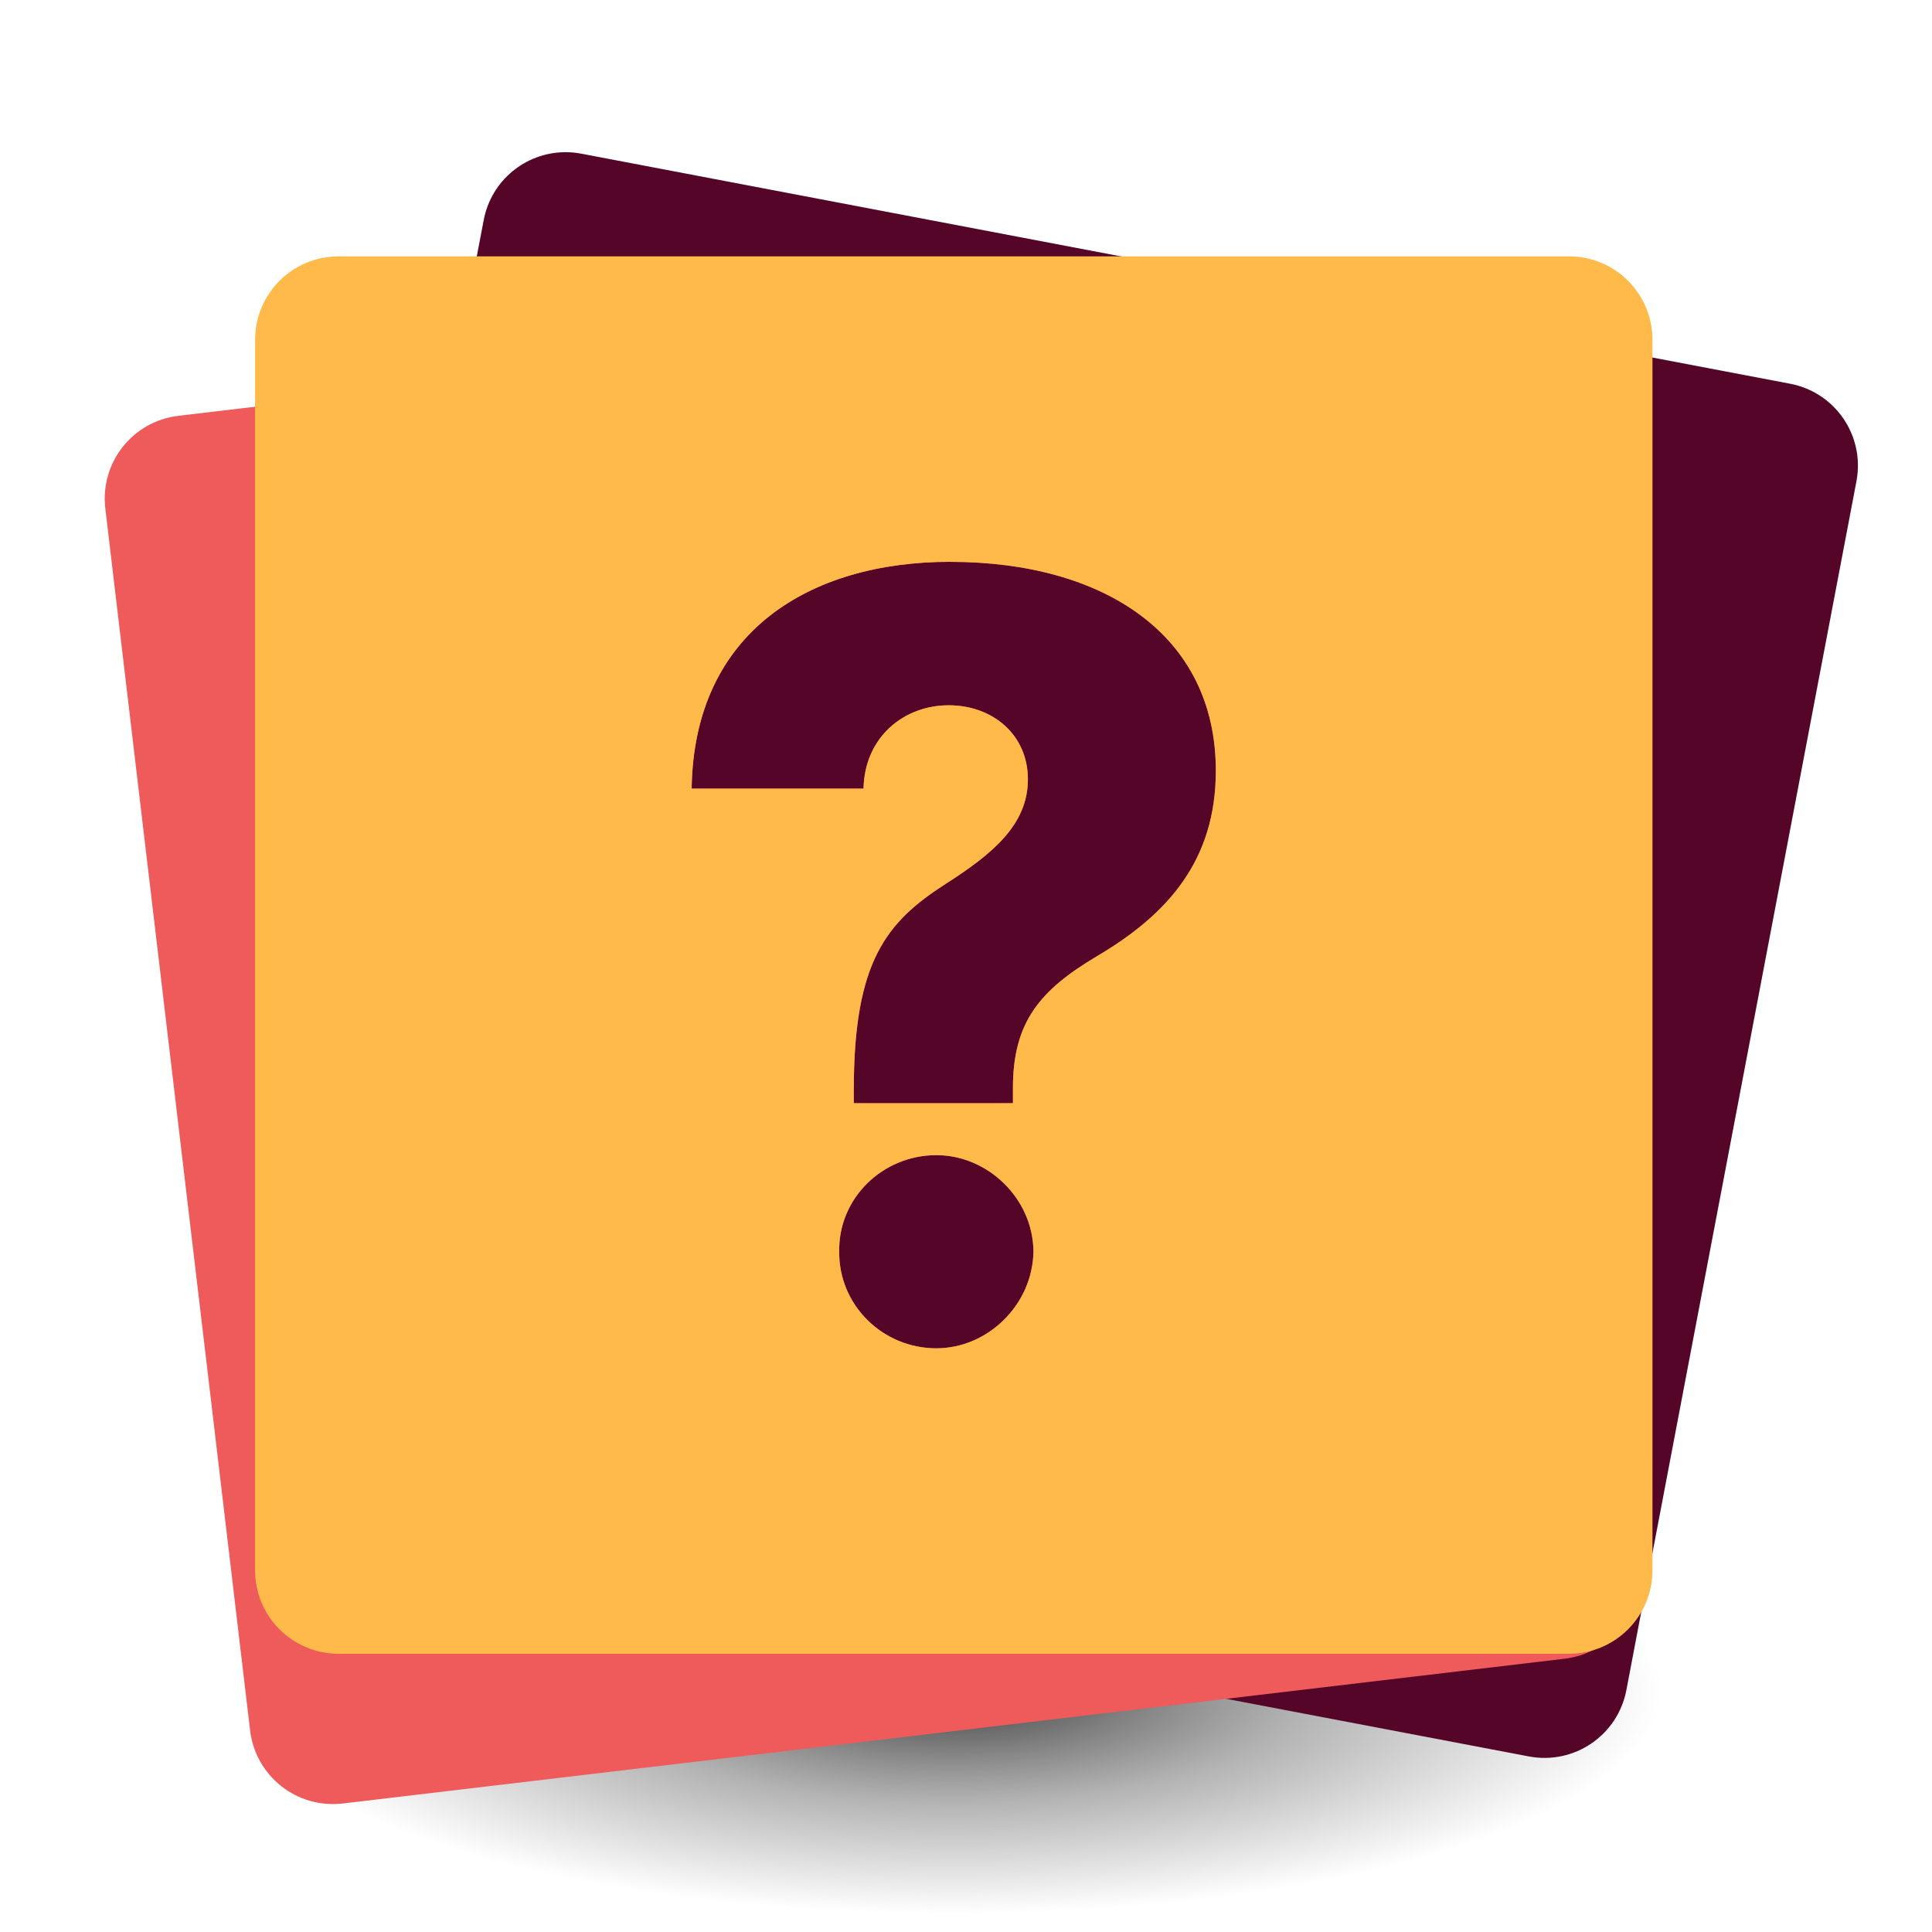 <?xml version="1.0" encoding="UTF-8" standalone="no"?>
<svg
   width="32"
   height="32"
   viewBox="0 0 32 32"
   version="1.1"
   xml:space="preserve"
   style="clip-rule:evenodd;fill-rule:evenodd;stroke-linecap:round;stroke-linejoin:round"
   id="svg65"
   sodipodi:docname="com.github.malothebault.trivia.svg"
   inkscape:version="1.1.2 (0a00cf5339, 2022-02-04)"
   xmlns:inkscape="http://www.inkscape.org/namespaces/inkscape"
   xmlns:sodipodi="http://sodipodi.sourceforge.net/DTD/sodipodi-0.dtd"
   xmlns:xlink="http://www.w3.org/1999/xlink"
   xmlns="http://www.w3.org/2000/svg"
   xmlns:svg="http://www.w3.org/2000/svg"><sodipodi:namedview
   id="namedview67"
   pagecolor="#ffffff"
   bordercolor="#666666"
   borderopacity="1.0"
   inkscape:pageshadow="2"
   inkscape:pageopacity="0.0"
   inkscape:pagecheckerboard="true"
   showgrid="true"
   inkscape:snap-global="false"
   inkscape:snap-bbox="true"
   inkscape:snap-bbox-edge-midpoints="true"
   inkscape:snap-bbox-midpoints="false"
   inkscape:zoom="5.6568543"
   inkscape:cx="14.407301"
   inkscape:cy="18.649941"
   inkscape:window-width="1600"
   inkscape:window-height="839"
   inkscape:window-x="0"
   inkscape:window-y="30"
   inkscape:window-maximized="1"
   inkscape:current-layer="layer1"
   showguides="true"
   inkscape:guide-bbox="true"
   inkscape:object-paths="false"
   inkscape:snap-intersection-paths="false"
   inkscape:snap-midpoints="true"
   inkscape:snap-page="true"
   inkscape:snap-grids="true"
   inkscape:lockguides="true"
   viewbox-height="128"
   viewbox-y="0"
   inkscape:snap-object-midpoints="true"
   inkscape:snap-center="true"
   inkscape:snap-smooth-nodes="false"
   inkscape:bbox-nodes="true"
   inkscape:bbox-paths="true"
   inkscape:object-nodes="false"><sodipodi:guide
     position="64,64"
     orientation="0,1"
     id="guide909"
     inkscape:locked="true"
     inkscape:label=""
     inkscape:color="rgb(0,0,255)" /><sodipodi:guide
     position="64,64"
     orientation="-1,0"
     id="guide911"
     inkscape:locked="true"
     inkscape:label=""
     inkscape:color="rgb(0,0,255)" /><inkscape:grid
     type="xygrid"
     id="grid917" /><sodipodi:guide
     position="64,106"
     orientation="0,1"
     id="guide697"
     inkscape:locked="true"
     inkscape:label=""
     inkscape:color="rgb(0,0,255)" /><sodipodi:guide
     position="64,8"
     orientation="0,1"
     id="guide3077"
     inkscape:label=""
     inkscape:locked="true"
     inkscape:color="rgb(0,0,255)" /><sodipodi:guide
     position="64,57"
     orientation="0,1"
     id="guide2065"
     inkscape:label=""
     inkscape:locked="true"
     inkscape:color="rgb(0,0,255)" /></sodipodi:namedview>
    
    
    
    
    
    
    
    
    
    <defs
   id="defs63"><rect
   x="30"
   y="25"
   width="70"
   height="75"
   id="rect5349" /><rect
   x="34.489"
   y="29.04"
   width="88.492"
   height="208.702"
   id="rect9568" />
        <radialGradient
   id="_Radial1"
   cx="0"
   cy="0"
   r="1"
   gradientUnits="userSpaceOnUse"
   gradientTransform="matrix(55,0,0,6,64,118)"><stop
     offset="0%"
     style="stop-color:black;stop-opacity:0.2"
     id="stop18" /><stop
     offset="100%"
     style="stop-color:black;stop-opacity:0"
     id="stop20" /></radialGradient>
        <radialGradient
   id="_Radial2"
   cx="0"
   cy="0"
   r="1"
   gradientUnits="userSpaceOnUse"
   gradientTransform="matrix(5.009,0,0,3.5,37.993,43.5)"><stop
     offset="0%"
     style="stop-color:rgb(24,24,24);stop-opacity:1"
     id="stop23" /><stop
     offset="100%"
     style="stop-color:rgb(24,24,24);stop-opacity:0"
     id="stop25" /></radialGradient>
        <radialGradient
   id="_Radial3"
   cx="0"
   cy="0"
   r="1"
   gradientUnits="userSpaceOnUse"
   gradientTransform="matrix(5.009,0,0,3.5,-10.007,-43.5)"><stop
     offset="0%"
     style="stop-color:rgb(24,24,24);stop-opacity:1"
     id="stop28" /><stop
     offset="100%"
     style="stop-color:rgb(24,24,24);stop-opacity:0"
     id="stop30" /></radialGradient>
        <linearGradient
   id="_Linear4"
   x1="0"
   y1="0"
   x2="1"
   y2="0"
   gradientUnits="userSpaceOnUse"
   gradientTransform="matrix(0,-7.028,7.028,0,25.058,47.028)"><stop
     offset="0%"
     style="stop-color:rgb(24,24,24);stop-opacity:0"
     id="stop33" /><stop
     offset="50%"
     style="stop-color:rgb(24,24,24);stop-opacity:1"
     id="stop35" /><stop
     offset="100%"
     style="stop-color:rgb(24,24,24);stop-opacity:0"
     id="stop37" /></linearGradient>
        <radialGradient
   id="_Radial5"
   cx="0"
   cy="0"
   r="1"
   gradientUnits="userSpaceOnUse"
   gradientTransform="matrix(0,317.852,-390.221,0,66.195,-39.271)"><stop
     offset="0%"
     style="stop-color:rgb(104,87,84);stop-opacity:1"
     id="stop40" /><stop
     offset="26%"
     style="stop-color:rgb(104,87,84);stop-opacity:1"
     id="stop42" /><stop
     offset="70%"
     style="stop-color:rgb(89,76,74);stop-opacity:1"
     id="stop44" /><stop
     offset="100%"
     style="stop-color:rgb(89,76,74);stop-opacity:1"
     id="stop46" /></radialGradient>
        <linearGradient
   id="_Linear6"
   x1="0"
   y1="0"
   x2="1"
   y2="0"
   gradientUnits="userSpaceOnUse"
   gradientTransform="matrix(0,103.73,-103.73,0,64,15.135)"><stop
     offset="0%"
     style="stop-color:white;stop-opacity:0.3"
     id="stop49" /><stop
     offset="6%"
     style="stop-color:white;stop-opacity:0.071"
     id="stop51" /><stop
     offset="95%"
     style="stop-color:white;stop-opacity:0.047"
     id="stop53" /><stop
     offset="100%"
     style="stop-color:white;stop-opacity:0.118"
     id="stop55" /></linearGradient>
        <linearGradient
   id="_Linear7"
   x1="0"
   y1="0"
   x2="1"
   y2="0"
   gradientUnits="userSpaceOnUse"
   gradientTransform="matrix(0,-11.185,11.185,0,75.213,77.796)"><stop
     offset="0%"
     style="stop-color:black;stop-opacity:0.05"
     id="stop58" /><stop
     offset="100%"
     style="stop-color:black;stop-opacity:0"
     id="stop60" /></linearGradient>
    <linearGradient
   id="linearGradient3820-7-2-8-6"><stop
     id="stop3822-2-6-5-0"
     style="stop-color:#3d3d3d;stop-opacity:1"
     offset="0" /><stop
     id="stop3864-8-7-4-1"
     style="stop-color:#686868;stop-opacity:0.498"
     offset="0.5" /><stop
     id="stop3824-1-2-6-7"
     style="stop-color:#686868;stop-opacity:0"
     offset="1" /></linearGradient><linearGradient
   id="linearGradient2867-449-88-871-390-598-476-591-434-148-57-177-3-8"><stop
     id="stop3750-8-9"
     style="stop-color:#8cd5ff;stop-opacity:1"
     offset="0" /><stop
     id="stop3752-3-2"
     style="stop-color:#64baff;stop-opacity:1"
     offset="0.262" /><stop
     id="stop3754-7-2"
     style="stop-color:#3689e6;stop-opacity:1"
     offset="0.705" /><stop
     id="stop3756-9-3"
     style="stop-color:#0d52bf;stop-opacity:1"
     offset="1" /></linearGradient><radialGradient
   xlink:href="#linearGradient3820-7-2-8-6"
   id="radialGradient3163"
   gradientUnits="userSpaceOnUse"
   gradientTransform="matrix(0.356,0,0,0.111,-3.377,35.302)"
   cx="99.157"
   cy="186.171"
   fx="99.157"
   fy="186.171"
   r="62.769" /><radialGradient
   xlink:href="#linearGradient2867-449-88-871-390-598-476-591-434-148-57-177-3-8"
   id="radialGradient3197"
   gradientUnits="userSpaceOnUse"
   gradientTransform="matrix(0,6.339,-6.705,-1.7252442e-7,-8.341,-29.775)"
   cx="3.972"
   cy="8.45"
   fx="3.972"
   fy="8.45"
   r="20" /><linearGradient
   id="linearGradient4246"><stop
     offset="0"
     style="stop-color:#ffffff;stop-opacity:1"
     id="stop4248" /><stop
     offset="0.235"
     style="stop-color:#ffffff;stop-opacity:0.235"
     id="stop4250" /><stop
     offset="0.764"
     style="stop-color:#ffffff;stop-opacity:0.157"
     id="stop4252" /><stop
     offset="1"
     style="stop-color:#ffffff;stop-opacity:0.392"
     id="stop4254" /></linearGradient><linearGradient
   gradientTransform="matrix(2.757,0,0,2.757,-217.72,-18.592)"
   gradientUnits="userSpaceOnUse"
   xlink:href="#linearGradient4246"
   id="linearGradient5267"
   y2="44.009"
   x2="71.204"
   y1="6.895"
   x1="71.204" /><radialGradient
   gradientTransform="matrix(0,9.931,-7.845,-1.1276038e-7,46.477,-13.086)"
   gradientUnits="userSpaceOnUse"
   xlink:href="#linearGradient4223"
   id="radialGradient3126-7-25-24"
   fy="8.45"
   fx="0.667"
   r="20"
   cy="8.45"
   cx="-1.265" /><linearGradient
   id="linearGradient4526"
   inkscape:swatch="solid"><stop
     style="stop-color:#ffffff;stop-opacity:1;"
     offset="0"
     id="stop4528" /></linearGradient><linearGradient
   id="linearGradient4223"><stop
     offset="0"
     style="stop-color:#d1ff82;stop-opacity:1"
     id="stop4225" /><stop
     offset="0.262"
     style="stop-color:#9bdb4d;stop-opacity:1"
     id="stop4227" /><stop
     offset="0.661"
     style="stop-color:#68b723;stop-opacity:1"
     id="stop4229" /><stop
     offset="1"
     style="stop-color:#3a9104;stop-opacity:1"
     id="stop4231" /></linearGradient><rect
   x="30"
   y="25"
   width="70"
   height="75"
   id="rect19323" /><rect
   x="30"
   y="25"
   width="70"
   height="75"
   id="rect21639" /><rect
   x="30"
   y="25"
   width="70"
   height="75"
   id="rect21645" /><rect
   x="30"
   y="25"
   width="70"
   height="75"
   id="rect21654" /><filter
   style="color-interpolation-filters:sRGB"
   inkscape:label="Drop Shadow"
   id="filter25179"
   x="-0.144"
   y="-0.12"
   width="1.288"
   height="1.24"><feFlood
     flood-opacity="0.804"
     flood-color="rgb(0,0,0)"
     result="flood"
     id="feFlood25169" /><feComposite
     in="flood"
     in2="SourceGraphic"
     operator="in"
     result="composite1"
     id="feComposite25171" /><feGaussianBlur
     in="composite1"
     stdDeviation="3"
     result="blur"
     id="feGaussianBlur25173" /><feOffset
     dx="0"
     dy="-0"
     result="offset"
     id="feOffset25175" /><feComposite
     in="offset"
     in2="offset"
     operator="atop"
     result="composite2"
     id="feComposite25177" /></filter></defs>
<g
   inkscape:groupmode="layer"
   id="layer1"
   inkscape:label="web"
   style="display:inline"><g
     id="g3159"
     transform="matrix(0.525,0,0,0.525,-0.977,-1.341)"><rect
       style="fill:#550527;fill-opacity:1;stroke-width:2;stroke-linecap:round;stroke-linejoin:round"
       id="rect2852"
       width="22.983"
       height="28.826"
       x="21.827"
       y="17.774"
       rx="5.081" /><path
       style="fill:url(#radialGradient3163);fill-opacity:1;stroke:none;stroke-width:0.519"
       id="path3818-0-5-0"
       d="m 54.314,56.024 a 22.363,6.987 0 1 1 -44.727,0 22.363,6.987 0 1 1 44.727,0 z" /><path
       id="rect20891"
       style="fill:#550527;fill-opacity:1;stroke-width:1.037;stroke-linecap:round;stroke-linejoin:round"
       d="m 19.67,7.356 c -1.228,0.016 -2.31,0.888 -2.549,2.143 L 9.863,47.629 c -0.273,1.434 0.663,2.809 2.097,3.081 l 38.13,7.257 c 1.434,0.273 2.809,-0.662 3.082,-2.096 l 7.257,-38.13 c 0.273,-1.434 -0.662,-2.809 -2.096,-3.081 L 20.203,7.403 C 20.024,7.369 19.846,7.353 19.67,7.356 Z m 12.168,12.924 c 4.856,0 8.381,2.31 8.381,6.588 0,2.817 -1.497,4.527 -3.76,5.859 -1.78,1.061 -2.641,2.063 -2.641,4.149 v 0.483 h -5.021 v -0.483 c 0.012,-3.996 1.026,-5.234 2.9,-6.437 1.473,-0.943 2.593,-1.862 2.593,-3.3 0,-1.403 -1.108,-2.334 -2.499,-2.334 -1.403,0 -2.652,0.99 -2.687,2.629 H 23.682 c 0.071,-4.951 3.724,-7.155 8.157,-7.155 z m -0.436,18.718 c 1.615,0 3.041,1.356 3.064,3.03 -0.024,1.697 -1.449,3.064 -3.064,3.064 -1.697,0 -3.089,-1.367 -3.065,-3.064 -0.024,-1.674 1.368,-3.03 3.065,-3.03 z" /><path
       id="rect2515"
       style="fill:#ef5b5b;fill-opacity:1;stroke-width:1.037;stroke-linecap:round;stroke-linejoin:round"
       d="m 46.571,11.097 c -0.175,-0.015 -0.354,-0.012 -0.535,0.009 L 7.492,15.672 c -1.45,0.172 -2.479,1.478 -2.308,2.928 l 4.567,38.544 c 0.172,1.45 1.478,2.479 2.928,2.308 l 38.544,-4.567 c 1.45,-0.172 2.479,-1.478 2.308,-2.928 L 48.964,13.413 C 48.813,12.145 47.794,11.198 46.571,11.097 Z m -14.733,9.183 c 4.856,0 8.381,2.31 8.381,6.588 0,2.817 -1.497,4.527 -3.76,5.859 -1.78,1.061 -2.641,2.063 -2.641,4.149 v 0.483 h -5.021 v -0.483 c 0.012,-3.996 1.026,-5.234 2.9,-6.437 1.473,-0.943 2.593,-1.862 2.593,-3.3 0,-1.403 -1.108,-2.334 -2.499,-2.334 -1.403,0 -2.652,0.99 -2.687,2.629 H 23.682 c 0.071,-4.951 3.724,-7.155 8.157,-7.155 z m -0.436,18.718 c 1.615,0 3.041,1.356 3.064,3.03 -0.024,1.697 -1.449,3.064 -3.064,3.064 -1.697,0 -3.089,-1.367 -3.065,-3.064 -0.024,-1.674 1.368,-3.03 3.065,-3.03 z" /><path
       id="rect2433"
       style="fill:#ffba49;fill-opacity:1;stroke-width:1.037;stroke-linecap:round;stroke-linejoin:round"
       d="m 12.544,10.643 c -1.46,0 -2.636,1.176 -2.636,2.636 v 38.814 c 0,1.46 1.176,2.636 2.636,2.636 h 38.814 c 1.46,0 2.636,-1.176 2.636,-2.636 V 13.278 c 0,-1.46 -1.176,-2.636 -2.636,-2.636 z m 19.294,9.637 c 4.856,0 8.381,2.31 8.381,6.588 0,2.817 -1.497,4.527 -3.76,5.859 -1.78,1.061 -2.641,2.063 -2.641,4.149 v 0.483 h -5.021 v -0.483 c 0.012,-3.996 1.026,-5.234 2.9,-6.437 1.473,-0.943 2.593,-1.862 2.593,-3.3 0,-1.403 -1.108,-2.334 -2.499,-2.334 -1.403,0 -2.652,0.99 -2.687,2.629 H 23.682 c 0.071,-4.951 3.724,-7.155 8.157,-7.155 z m -0.436,18.718 c 1.615,0 3.041,1.356 3.064,3.03 -0.024,1.697 -1.449,3.064 -3.064,3.064 -1.697,0 -3.089,-1.367 -3.065,-3.064 -0.024,-1.674 1.368,-3.03 3.065,-3.03 z" /></g></g></svg>
